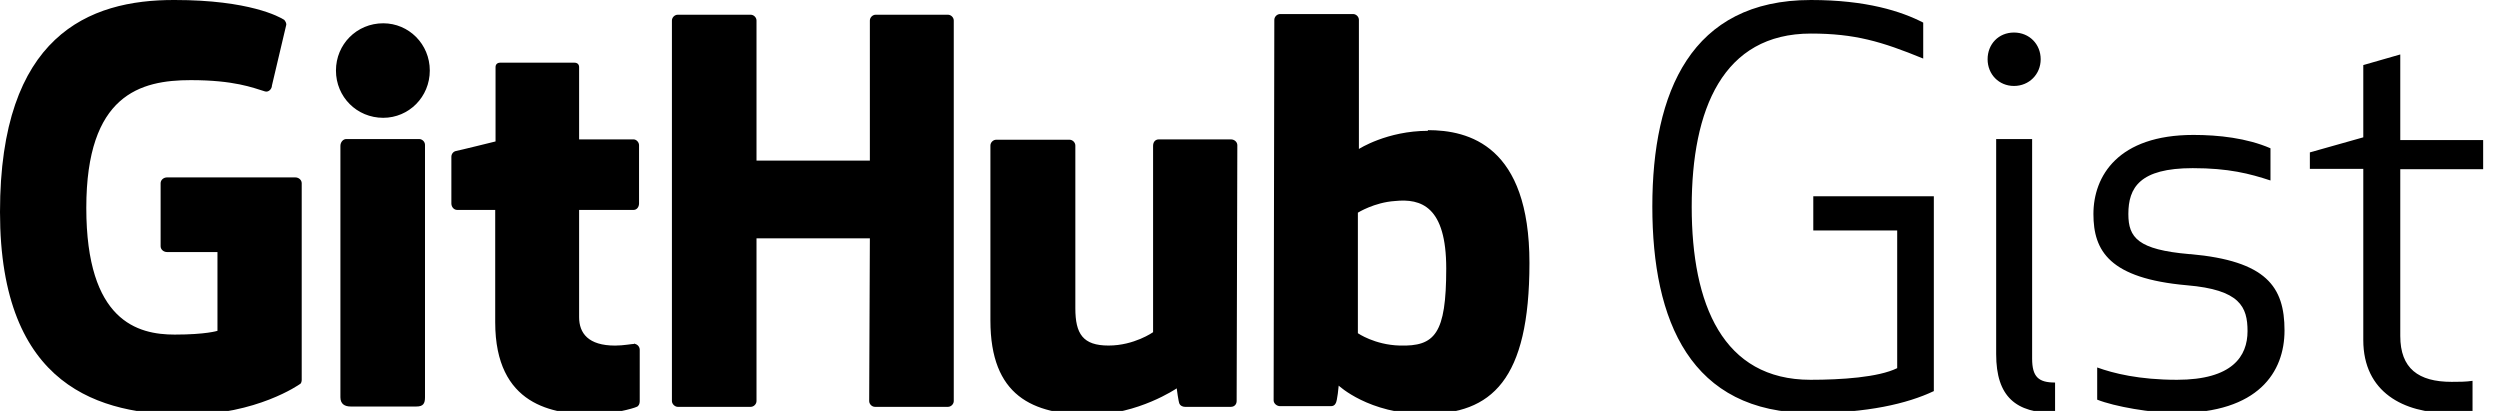 <svg viewBox="0 0 73 12" xmlns="http://www.w3.org/2000/svg">
  <g transform="matrix(1, 0, 0, 1, -67.109, -191.875)">
    <path fill-rule="evenodd" d="M 85.639 201.905 L 85.619 201.905 C 85.628 201.905 85.634 201.915 85.643 201.916 L 85.649 201.916 L 85.639 201.906 Z M 85.643 201.916 C 85.55 201.917 85.316 201.966 85.069 201.966 C 84.289 201.966 84.019 201.606 84.019 201.136 L 84.019 198.005 L 85.609 198.005 C 85.699 198.005 85.769 197.925 85.769 197.815 L 85.769 196.115 C 85.769 196.025 85.689 195.945 85.609 195.945 L 84.019 195.945 L 84.019 193.835 C 84.019 193.755 83.969 193.705 83.879 193.705 L 81.719 193.705 C 81.629 193.705 81.579 193.755 81.579 193.835 L 81.579 196.005 C 81.579 196.005 80.489 196.275 80.419 196.285 C 80.339 196.305 80.289 196.375 80.289 196.455 L 80.289 197.815 C 80.289 197.925 80.369 198.005 80.459 198.005 L 81.569 198.005 L 81.569 201.285 C 81.569 203.725 83.269 203.975 84.429 203.975 C 84.959 203.975 85.599 203.805 85.699 203.755 C 85.759 203.735 85.789 203.665 85.789 203.595 L 85.789 202.095 C 85.792 202.008 85.73 201.931 85.643 201.915 Z M 109.339 199.715 C 109.339 197.905 108.609 197.665 107.839 197.745 C 107.239 197.785 106.759 198.085 106.759 198.085 L 106.759 201.605 C 106.759 201.605 107.249 201.945 107.979 201.965 C 109.009 201.995 109.339 201.625 109.339 199.715 Z M 111.769 199.555 C 111.769 202.985 110.659 203.965 108.719 203.965 C 107.079 203.965 106.199 203.135 106.199 203.135 C 106.199 203.135 106.159 203.595 106.109 203.655 C 106.079 203.715 106.029 203.735 105.969 203.735 L 104.489 203.735 C 104.389 203.735 104.299 203.655 104.299 203.565 L 104.319 192.455 C 104.319 192.365 104.399 192.285 104.489 192.285 L 106.619 192.285 C 106.709 192.285 106.789 192.365 106.789 192.455 L 106.789 196.225 C 106.789 196.225 107.609 195.695 108.809 195.695 L 108.799 195.675 C 109.999 195.675 111.769 196.125 111.769 199.555 Z M 103.049 195.945 L 100.949 195.945 C 100.839 195.945 100.779 196.025 100.779 196.135 L 100.779 201.575 C 100.779 201.575 100.229 201.965 99.479 201.965 C 98.729 201.965 98.509 201.625 98.509 200.875 L 98.509 196.125 C 98.509 196.035 98.429 195.955 98.339 195.955 L 96.199 195.955 C 96.109 195.955 96.029 196.035 96.029 196.125 L 96.029 201.235 C 96.029 203.435 97.259 203.985 98.949 203.985 C 100.339 203.985 101.469 203.215 101.469 203.215 C 101.469 203.215 101.519 203.605 101.549 203.665 C 101.569 203.715 101.639 203.755 101.709 203.755 L 103.049 203.755 C 103.159 203.755 103.219 203.675 103.219 203.585 L 103.239 196.115 C 103.239 196.025 103.159 195.945 103.049 195.945 Z M 79.349 195.935 L 77.219 195.935 C 77.129 195.935 77.049 196.025 77.049 196.135 L 77.049 203.475 C 77.049 203.675 77.179 203.745 77.349 203.745 L 79.269 203.745 C 79.469 203.745 79.519 203.655 79.519 203.475 L 79.519 196.105 C 79.519 196.015 79.439 195.935 79.349 195.935 Z M 78.299 192.555 C 77.529 192.555 76.919 193.165 76.919 193.935 C 76.919 194.705 77.529 195.315 78.299 195.315 C 79.049 195.315 79.659 194.705 79.659 193.935 C 79.659 193.165 79.049 192.555 78.299 192.555 Z M 94.789 192.305 L 92.679 192.305 C 92.589 192.305 92.509 192.385 92.509 192.475 L 92.509 196.565 L 89.199 196.565 L 89.199 192.475 C 89.199 192.385 89.119 192.305 89.029 192.305 L 86.899 192.305 C 86.809 192.305 86.729 192.385 86.729 192.475 L 86.729 203.585 C 86.729 203.675 86.819 203.755 86.899 203.755 L 89.029 203.755 C 89.119 203.755 89.199 203.675 89.199 203.585 L 89.199 198.835 L 92.509 198.835 L 92.489 203.585 C 92.489 203.675 92.569 203.755 92.659 203.755 L 94.789 203.755 C 94.879 203.755 94.959 203.675 94.959 203.585 L 94.959 192.475 C 94.959 192.385 94.879 192.305 94.789 192.305 Z M 75.919 197.225 L 75.919 202.965 C 75.919 203.005 75.909 203.075 75.859 203.095 C 75.859 203.095 74.609 203.985 72.549 203.985 C 70.059 203.985 67.109 203.205 67.109 198.065 C 67.109 192.925 69.689 191.865 72.209 191.875 C 74.389 191.875 75.269 192.365 75.409 192.455 C 75.449 192.505 75.469 192.545 75.469 192.595 L 75.049 194.375 C 75.049 194.465 74.959 194.575 74.849 194.545 C 74.489 194.435 73.949 194.215 72.679 194.215 C 71.209 194.215 69.629 194.635 69.629 197.945 C 69.629 201.255 71.129 201.645 72.209 201.645 C 73.129 201.645 73.459 201.535 73.459 201.535 L 73.459 199.235 L 71.989 199.235 C 71.879 199.235 71.799 199.155 71.799 199.065 L 71.799 197.225 C 71.799 197.135 71.879 197.055 71.989 197.055 L 75.729 197.055 C 75.839 197.055 75.919 197.135 75.919 197.225 Z"></path>
  </g>
  <path fill-rule="evenodd" d="M 52.948 6.73 L 55.398 6.73 L 55.398 10.75 C 54.848 11.02 53.758 11.09 52.868 11.09 C 50.308 11.09 49.398 8.89 49.398 6.04 C 49.398 3.19 50.308 0.98 52.878 0.98 C 54.158 0.98 54.938 1.21 56.158 1.71 L 56.158 0.66 C 55.518 0.33 54.498 0 52.878 0 C 49.378 0 48.248 2.69 48.248 6.03 C 48.248 9.37 49.358 12.06 52.878 12.06 C 54.518 12.06 55.688 11.79 56.468 11.42 L 56.468 5.73 L 52.948 5.73 L 52.948 6.73 Z M 59.338 10.45 L 59.338 4.06 L 58.288 4.06 L 58.288 10.34 C 58.288 11.59 58.868 12.06 60.008 12.06 L 60.008 11.17 C 59.528 11.17 59.338 11.01 59.338 10.47 L 59.338 10.45 Z M 59.588 1.73 C 59.588 1.29 59.258 0.95 58.808 0.95 C 58.358 0.95 58.038 1.29 58.038 1.73 C 58.038 2.17 58.368 2.51 58.808 2.51 C 59.248 2.51 59.588 2.17 59.588 1.73 Z M 63.928 7.42 C 62.428 7.29 62.148 6.94 62.148 6.25 C 62.148 5.48 62.478 4.91 64.028 4.91 C 65.078 4.91 65.688 5.07 66.298 5.27 L 66.298 4.33 C 65.608 4.03 64.778 3.94 64.048 3.94 C 61.848 3.94 61.128 5.14 61.128 6.25 C 61.128 7.33 61.598 8.13 63.858 8.33 C 65.408 8.46 65.628 8.96 65.628 9.67 C 65.628 10.4 65.188 11.09 63.568 11.09 C 62.458 11.09 61.708 10.9 61.238 10.73 L 61.238 11.67 C 61.738 11.87 62.818 12.06 63.568 12.06 C 65.948 12.06 66.708 10.86 66.708 9.65 C 66.708 8.37 66.178 7.62 63.958 7.42 L 63.928 7.42 Z M 72.508 4.95 L 72.508 4.09 L 70.088 4.09 L 70.088 1.59 L 69.008 1.9 L 69.008 4.01 L 67.448 4.45 L 67.448 4.93 L 69.008 4.93 L 69.008 9.93 C 69.008 11.46 70.198 12.06 71.508 12.06 C 71.698 12.06 72.028 12.04 72.198 12.01 L 72.198 11.12 C 72.008 11.15 71.788 11.15 71.588 11.15 C 70.618 11.15 70.088 10.76 70.088 9.81 L 70.088 4.94 L 72.508 4.94 L 72.508 4.96 L 72.508 4.95 Z"></path>
</svg>
